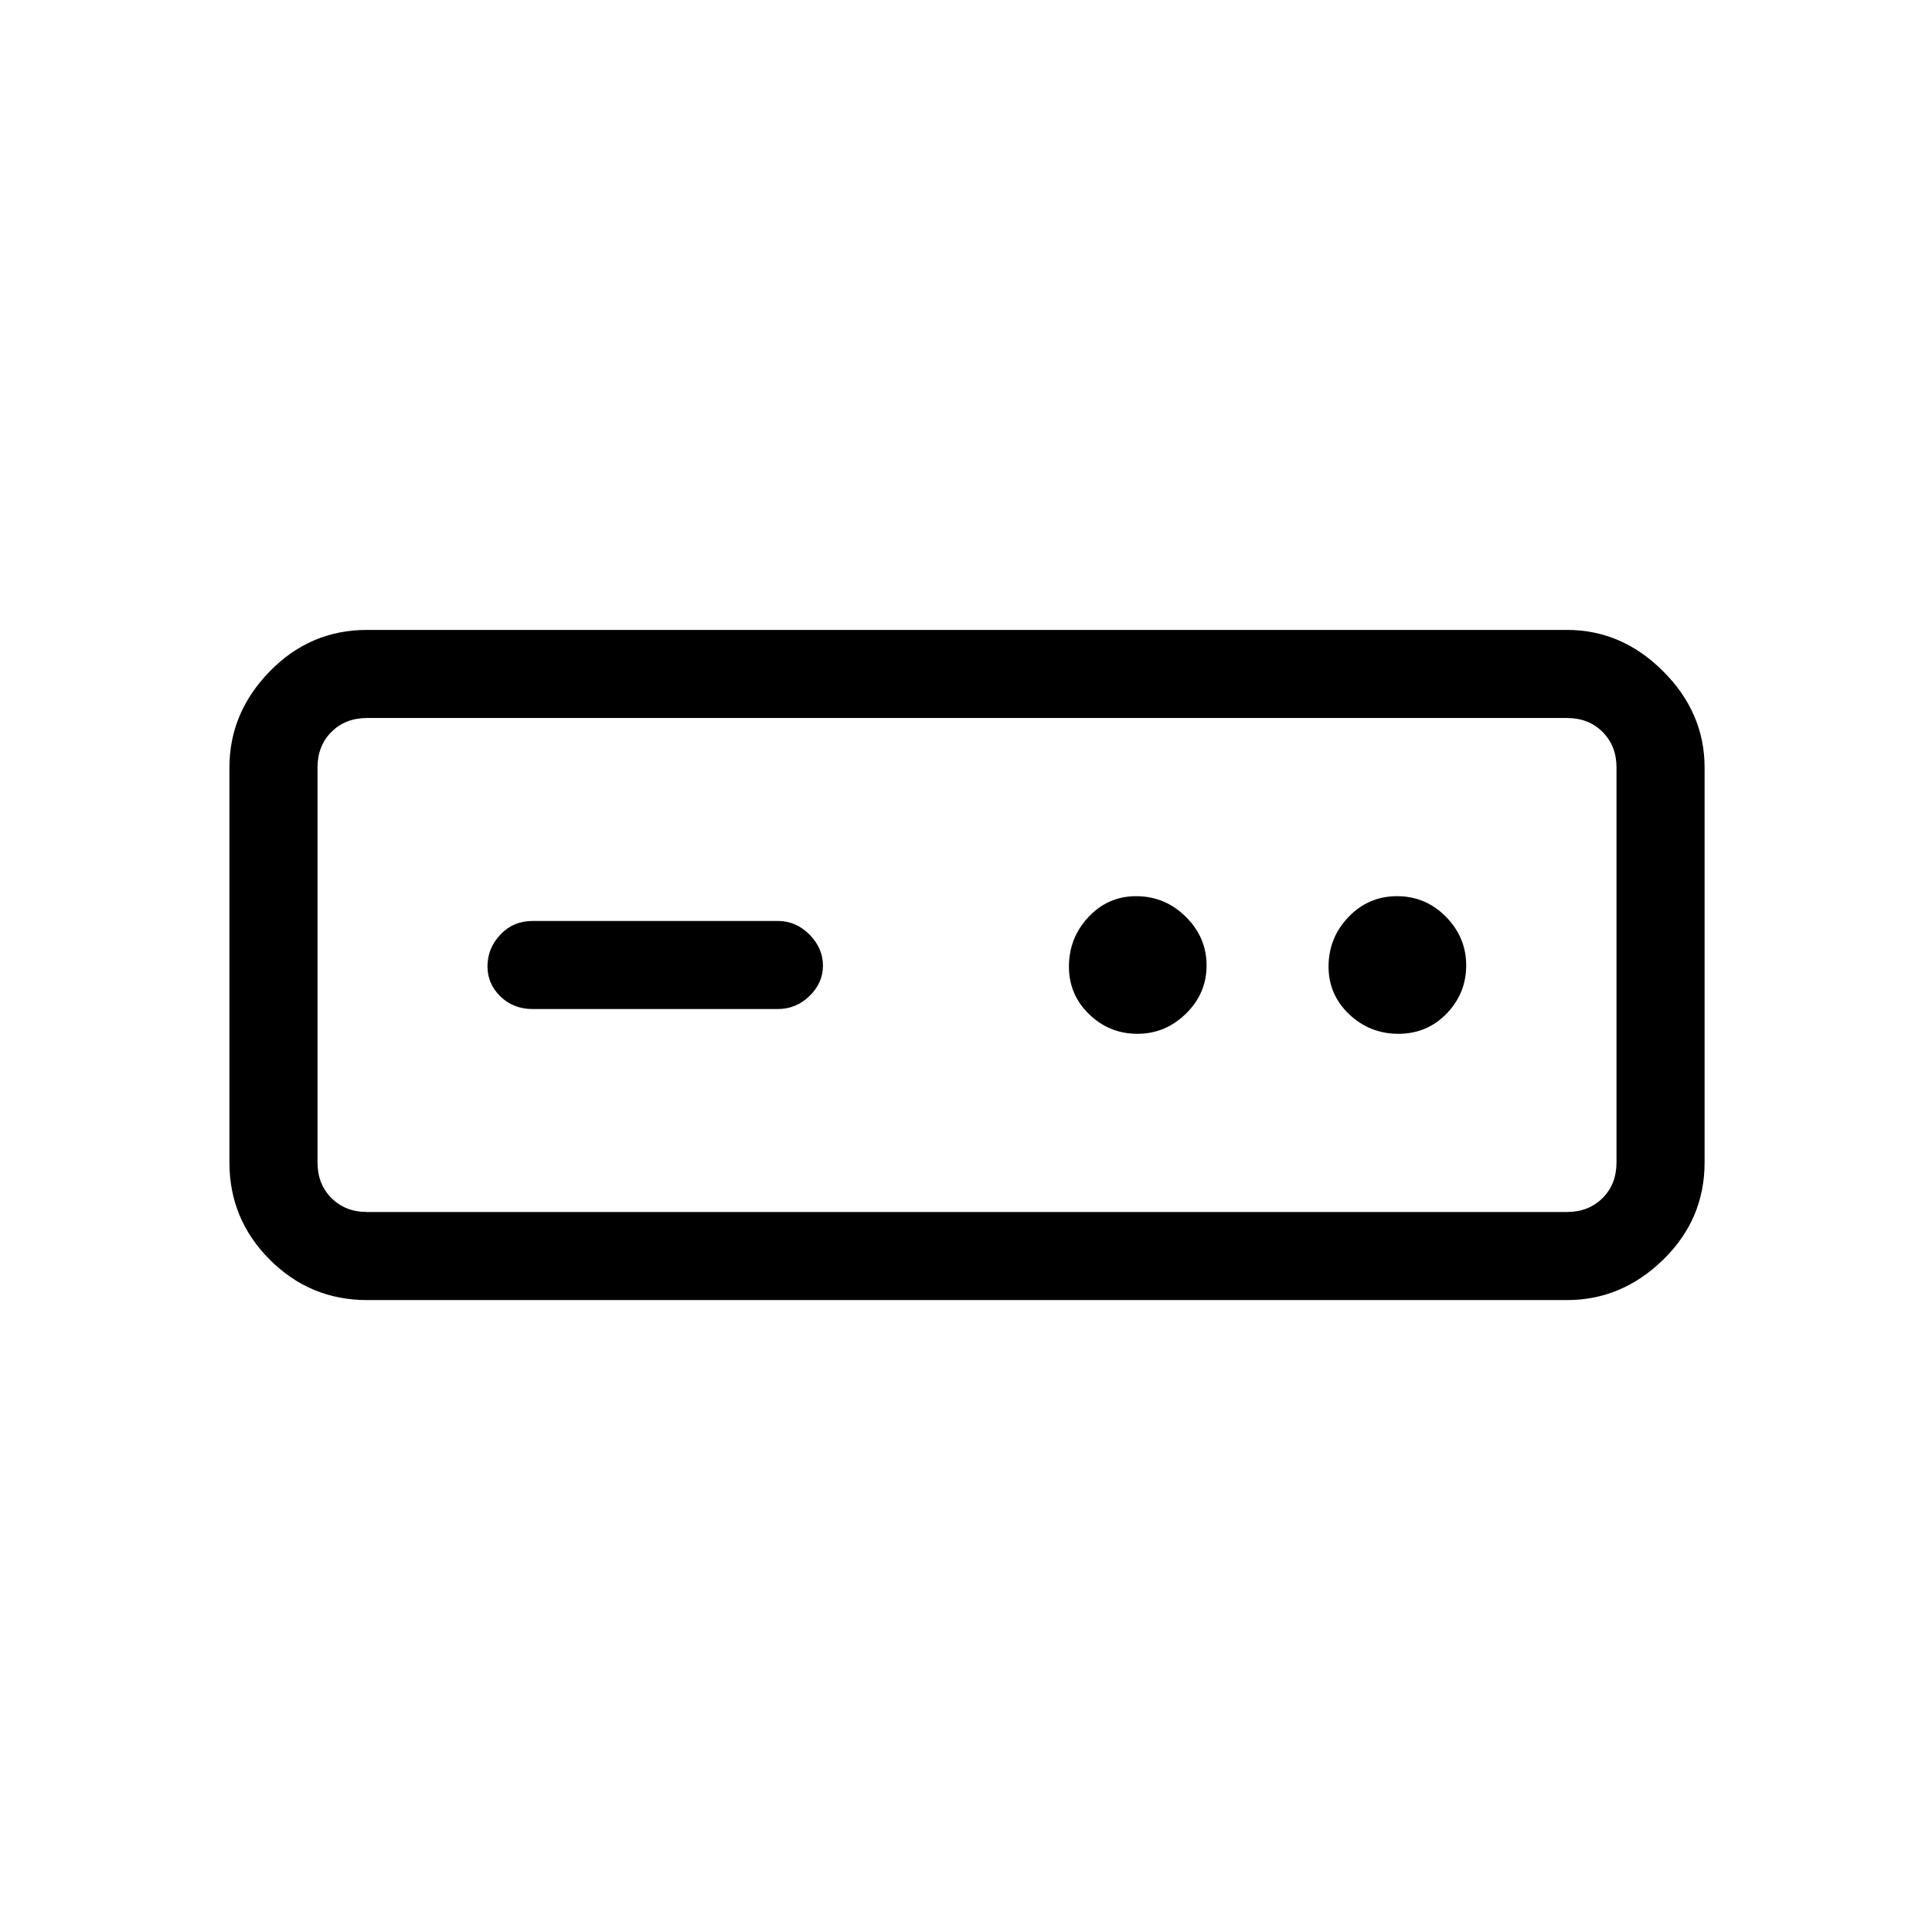 <svg xmlns="http://www.w3.org/2000/svg" height="48" viewBox="0 -960 960 960" width="48"><path d="M182.38-314q-28.25 0-48.31-20.07Q114-354.13 114-382.38v-196.24q0-27.25 20.07-47.81Q154.13-647 182.38-647h596.24q27.25 0 47.81 20.57Q847-605.87 847-578.62v196.24q0 28.25-20.57 48.31Q805.87-314 778.62-314H182.38Zm0-43.77h596.24q10.76 0 17.69-6.92 6.92-6.93 6.92-17.69v-196.24q0-10.76-6.92-17.69-6.93-6.92-17.69-6.92H182.38q-10.76 0-17.69 6.92-6.92 6.93-6.92 17.69v196.24q0 10.76 6.92 17.69 6.93 6.92 17.69 6.92Zm82.24-100.85h121.92q8.99 0 15.69-6.46 6.69-6.47 6.69-15.12 0-8.65-6.69-15.42-6.7-6.76-15.69-6.76H264.62q-9.54 0-15.97 6.76-6.42 6.76-6.42 15.84 0 8.65 6.42 14.91 6.43 6.25 15.97 6.25Zm300.53 12.31q13.93 0 24.16-10.03 10.23-10.04 10.23-23.97 0-13.92-10.33-24.15-10.33-10.23-24.69-10.23-13.93 0-23.65 10.33-9.72 10.33-9.72 24.68 0 13.94 10.04 23.65 10.04 9.72 23.96 9.72Zm129.7 0q14.23 0 23.96-10.03 9.73-10.04 9.73-23.97 0-13.92-10.06-24.15-10.05-10.23-24.27-10.23-14.23 0-24.14 10.33-9.92 10.33-9.92 24.68 0 13.94 10.24 23.65 10.24 9.72 24.46 9.72Zm-537.08 88.54v-245.46 245.46Z"/></svg>